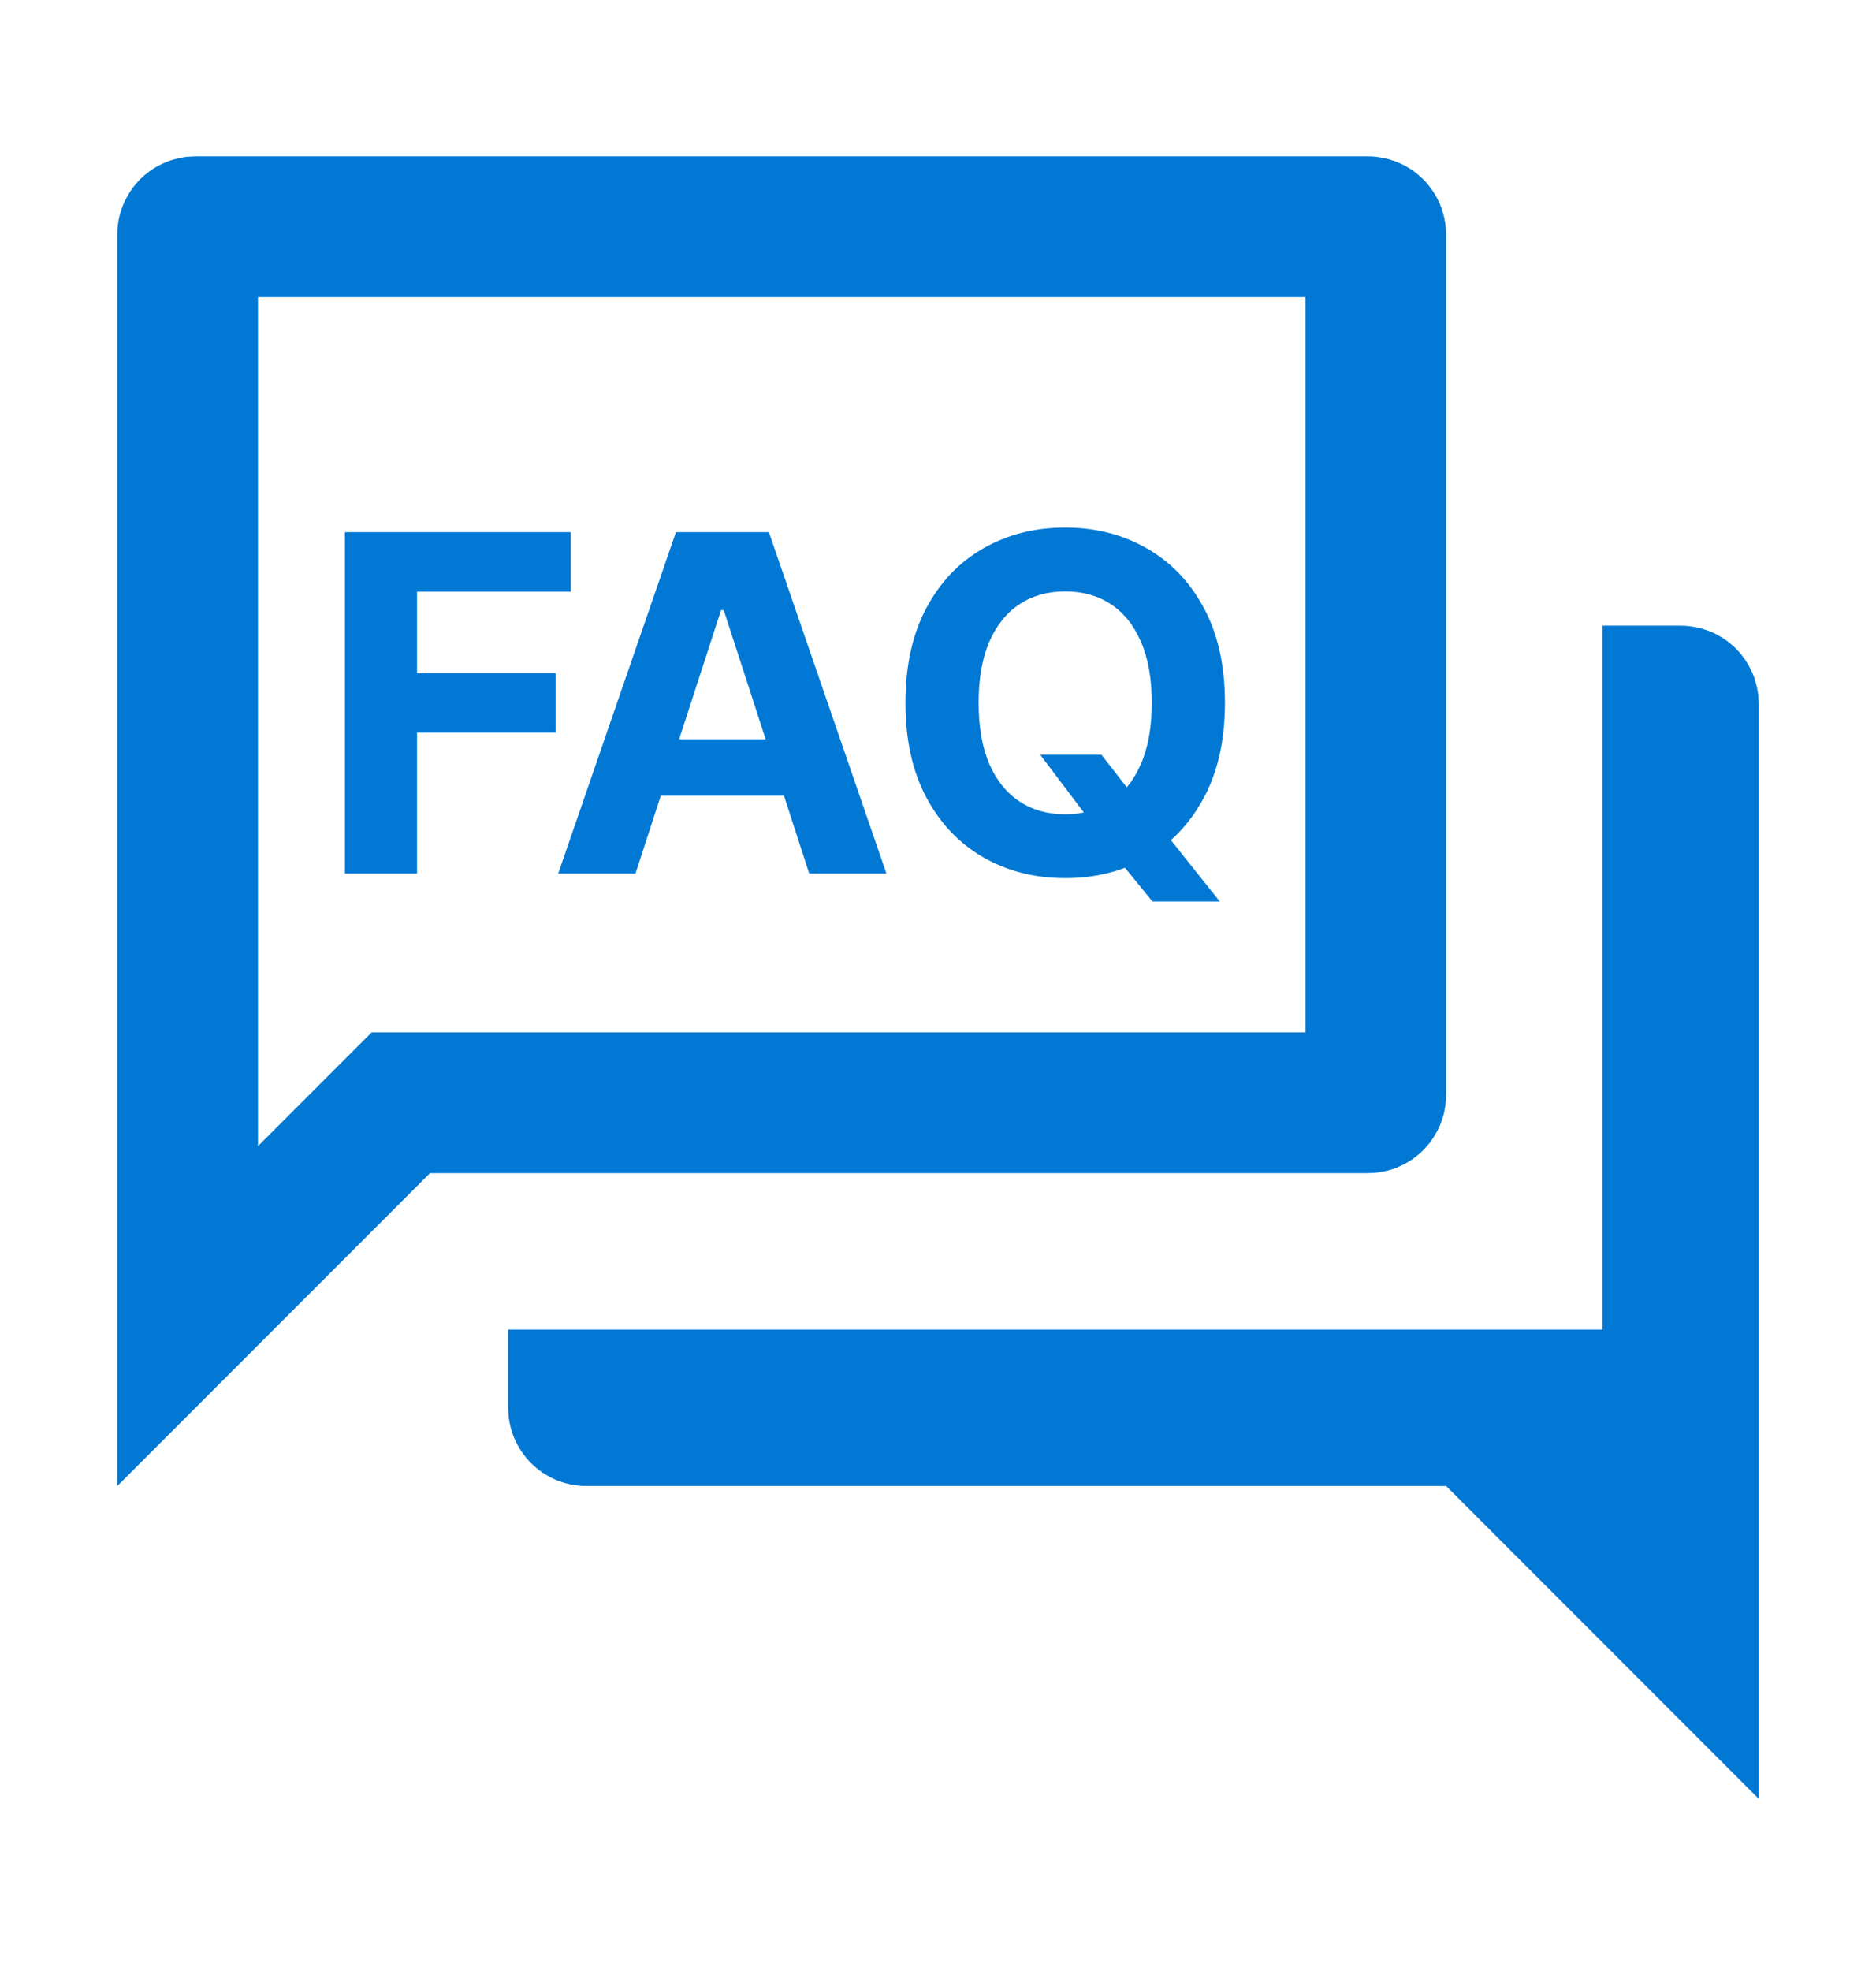 <svg width="20" height="21" viewBox="0 0 20 21" fill="none" xmlns="http://www.w3.org/2000/svg">
<path d="M4.583 11.749H4.273L4.053 11.969L2 14.022V2.499C2 2.477 2.009 2.456 2.024 2.44C2.04 2.425 2.061 2.416 2.083 2.416H14.583C14.605 2.416 14.627 2.425 14.642 2.44C14.658 2.456 14.667 2.477 14.667 2.499V11.666C14.667 11.688 14.658 11.709 14.642 11.725C14.627 11.741 14.605 11.749 14.583 11.749H4.583ZM6.167 14.999V14.916H17.083H17.833V14.166V7.416H17.917C17.939 7.416 17.96 7.425 17.976 7.44C17.991 7.456 18 7.477 18 7.499V17.355L15.947 15.302L15.727 15.083H15.417H6.25C6.228 15.083 6.207 15.074 6.191 15.058C6.175 15.043 6.167 15.021 6.167 14.999Z" stroke="#0078D4" stroke-width="1.5"/>
<path d="M3.677 9.307V5.67H6.085V6.304H4.446V7.171H5.925V7.805H4.446V9.307H3.677ZM6.775 9.307H5.951L7.206 5.67H8.197L9.45 9.307H8.627L7.716 6.501H7.687L6.775 9.307ZM6.723 7.877H8.669V8.477H6.723V7.877ZM11.09 8.042H11.743L12.072 8.465L12.395 8.841L13.004 9.605H12.286L11.867 9.09L11.652 8.785L11.09 8.042ZM13.059 7.488C13.059 7.885 12.984 8.222 12.833 8.501C12.684 8.779 12.48 8.991 12.223 9.138C11.966 9.284 11.677 9.356 11.356 9.356C11.033 9.356 10.743 9.283 10.486 9.136C10.229 8.989 10.026 8.777 9.877 8.499C9.728 8.221 9.653 7.884 9.653 7.488C9.653 7.092 9.728 6.755 9.877 6.476C10.026 6.198 10.229 5.986 10.486 5.841C10.743 5.694 11.033 5.621 11.356 5.621C11.677 5.621 11.966 5.694 12.223 5.841C12.48 5.986 12.684 6.198 12.833 6.476C12.984 6.755 13.059 7.092 13.059 7.488ZM12.279 7.488C12.279 7.232 12.241 7.015 12.164 6.839C12.088 6.662 11.981 6.528 11.842 6.437C11.704 6.346 11.542 6.301 11.356 6.301C11.17 6.301 11.008 6.346 10.87 6.437C10.731 6.528 10.623 6.662 10.546 6.839C10.471 7.015 10.433 7.232 10.433 7.488C10.433 7.745 10.471 7.962 10.546 8.138C10.623 8.315 10.731 8.448 10.87 8.54C11.008 8.631 11.17 8.676 11.356 8.676C11.542 8.676 11.704 8.631 11.842 8.54C11.981 8.448 12.088 8.315 12.164 8.138C12.241 7.962 12.279 7.745 12.279 7.488Z" fill="#0078D4"/>
</svg>

